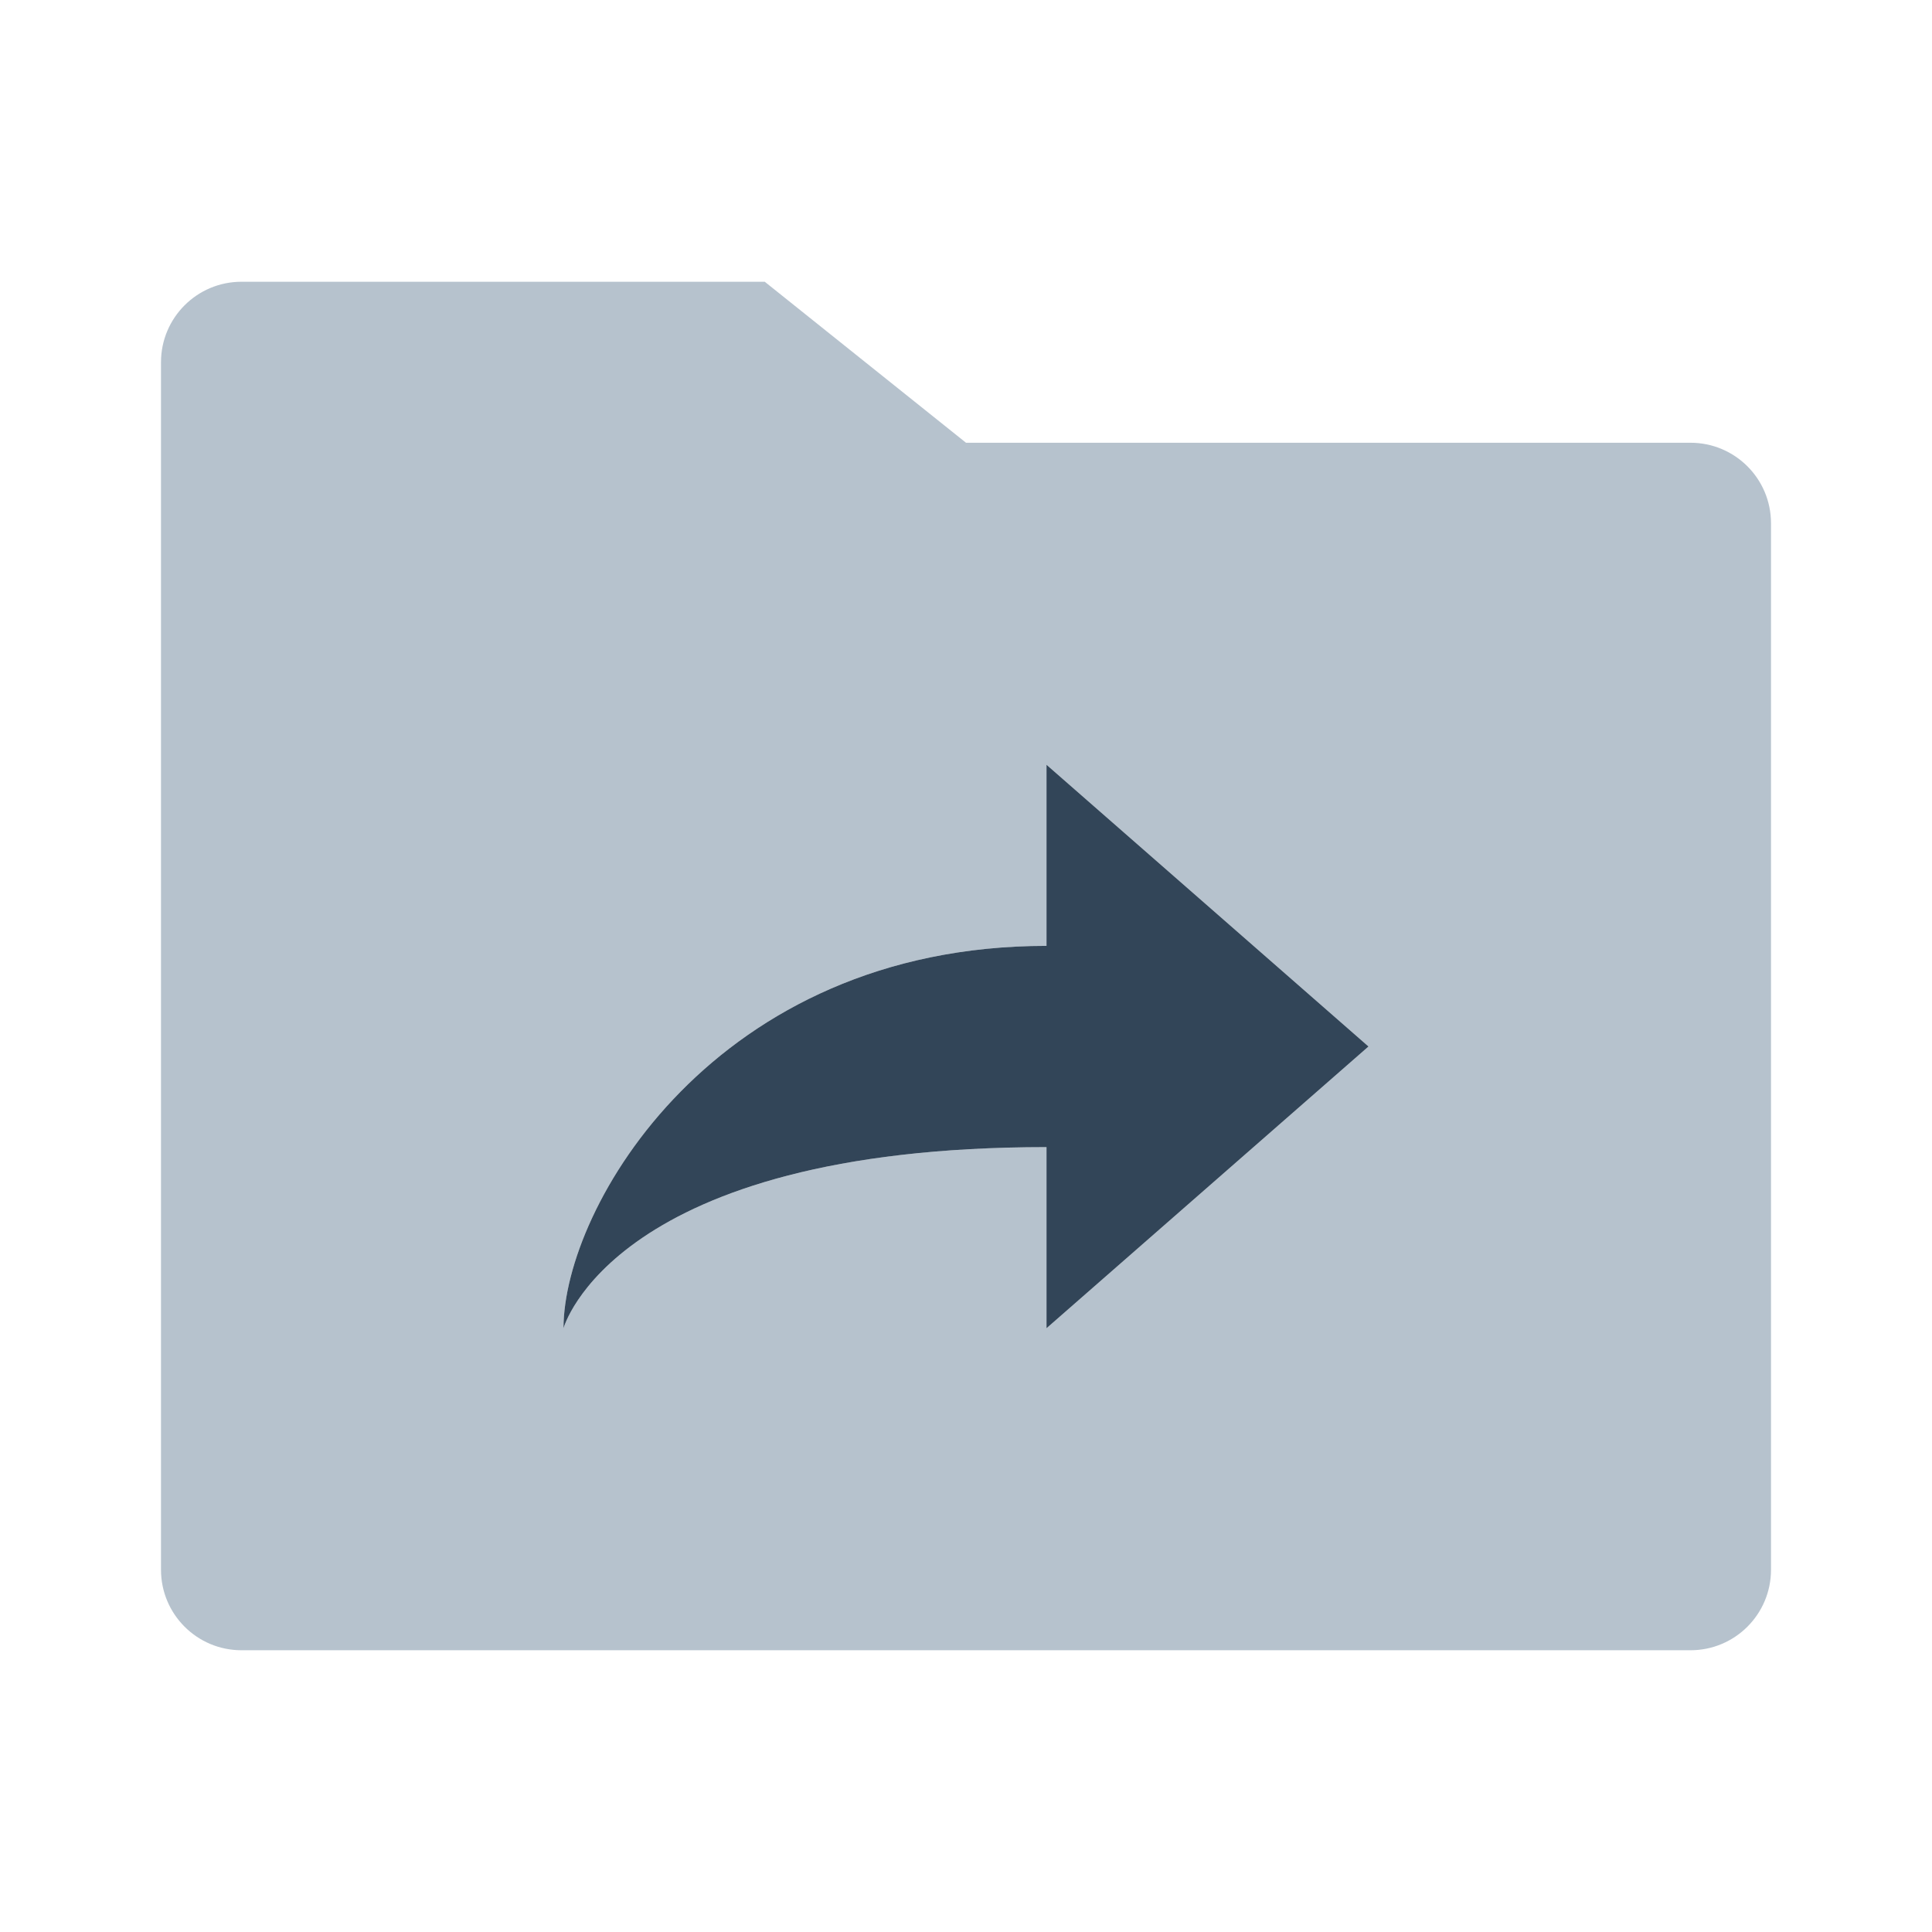 <svg width="48" height="48" viewBox="0 0 48 48" fill="none" xmlns="http://www.w3.org/2000/svg">
<path fill-rule="evenodd" clip-rule="evenodd" d="M6 7C4.895 7 4 7.895 4 9V39C4 40.105 4.895 41 6 41H42C43.105 41 44 40.105 44 39V13C44 11.895 43.105 11 42 11H24L19 7H6ZM34 26L26 19V23.5C17.75 23.5 14 30 14 33C14 33 15.234 28.5 26 28.5V33L34 26Z" fill="#B6C2CD"/>
<path d="M26 19L34 26L26 33V28.5C15.234 28.5 14 33 14 33C14 30 17.75 23.5 26 23.5L26 19Z" fill="#324558"/>
</svg>
